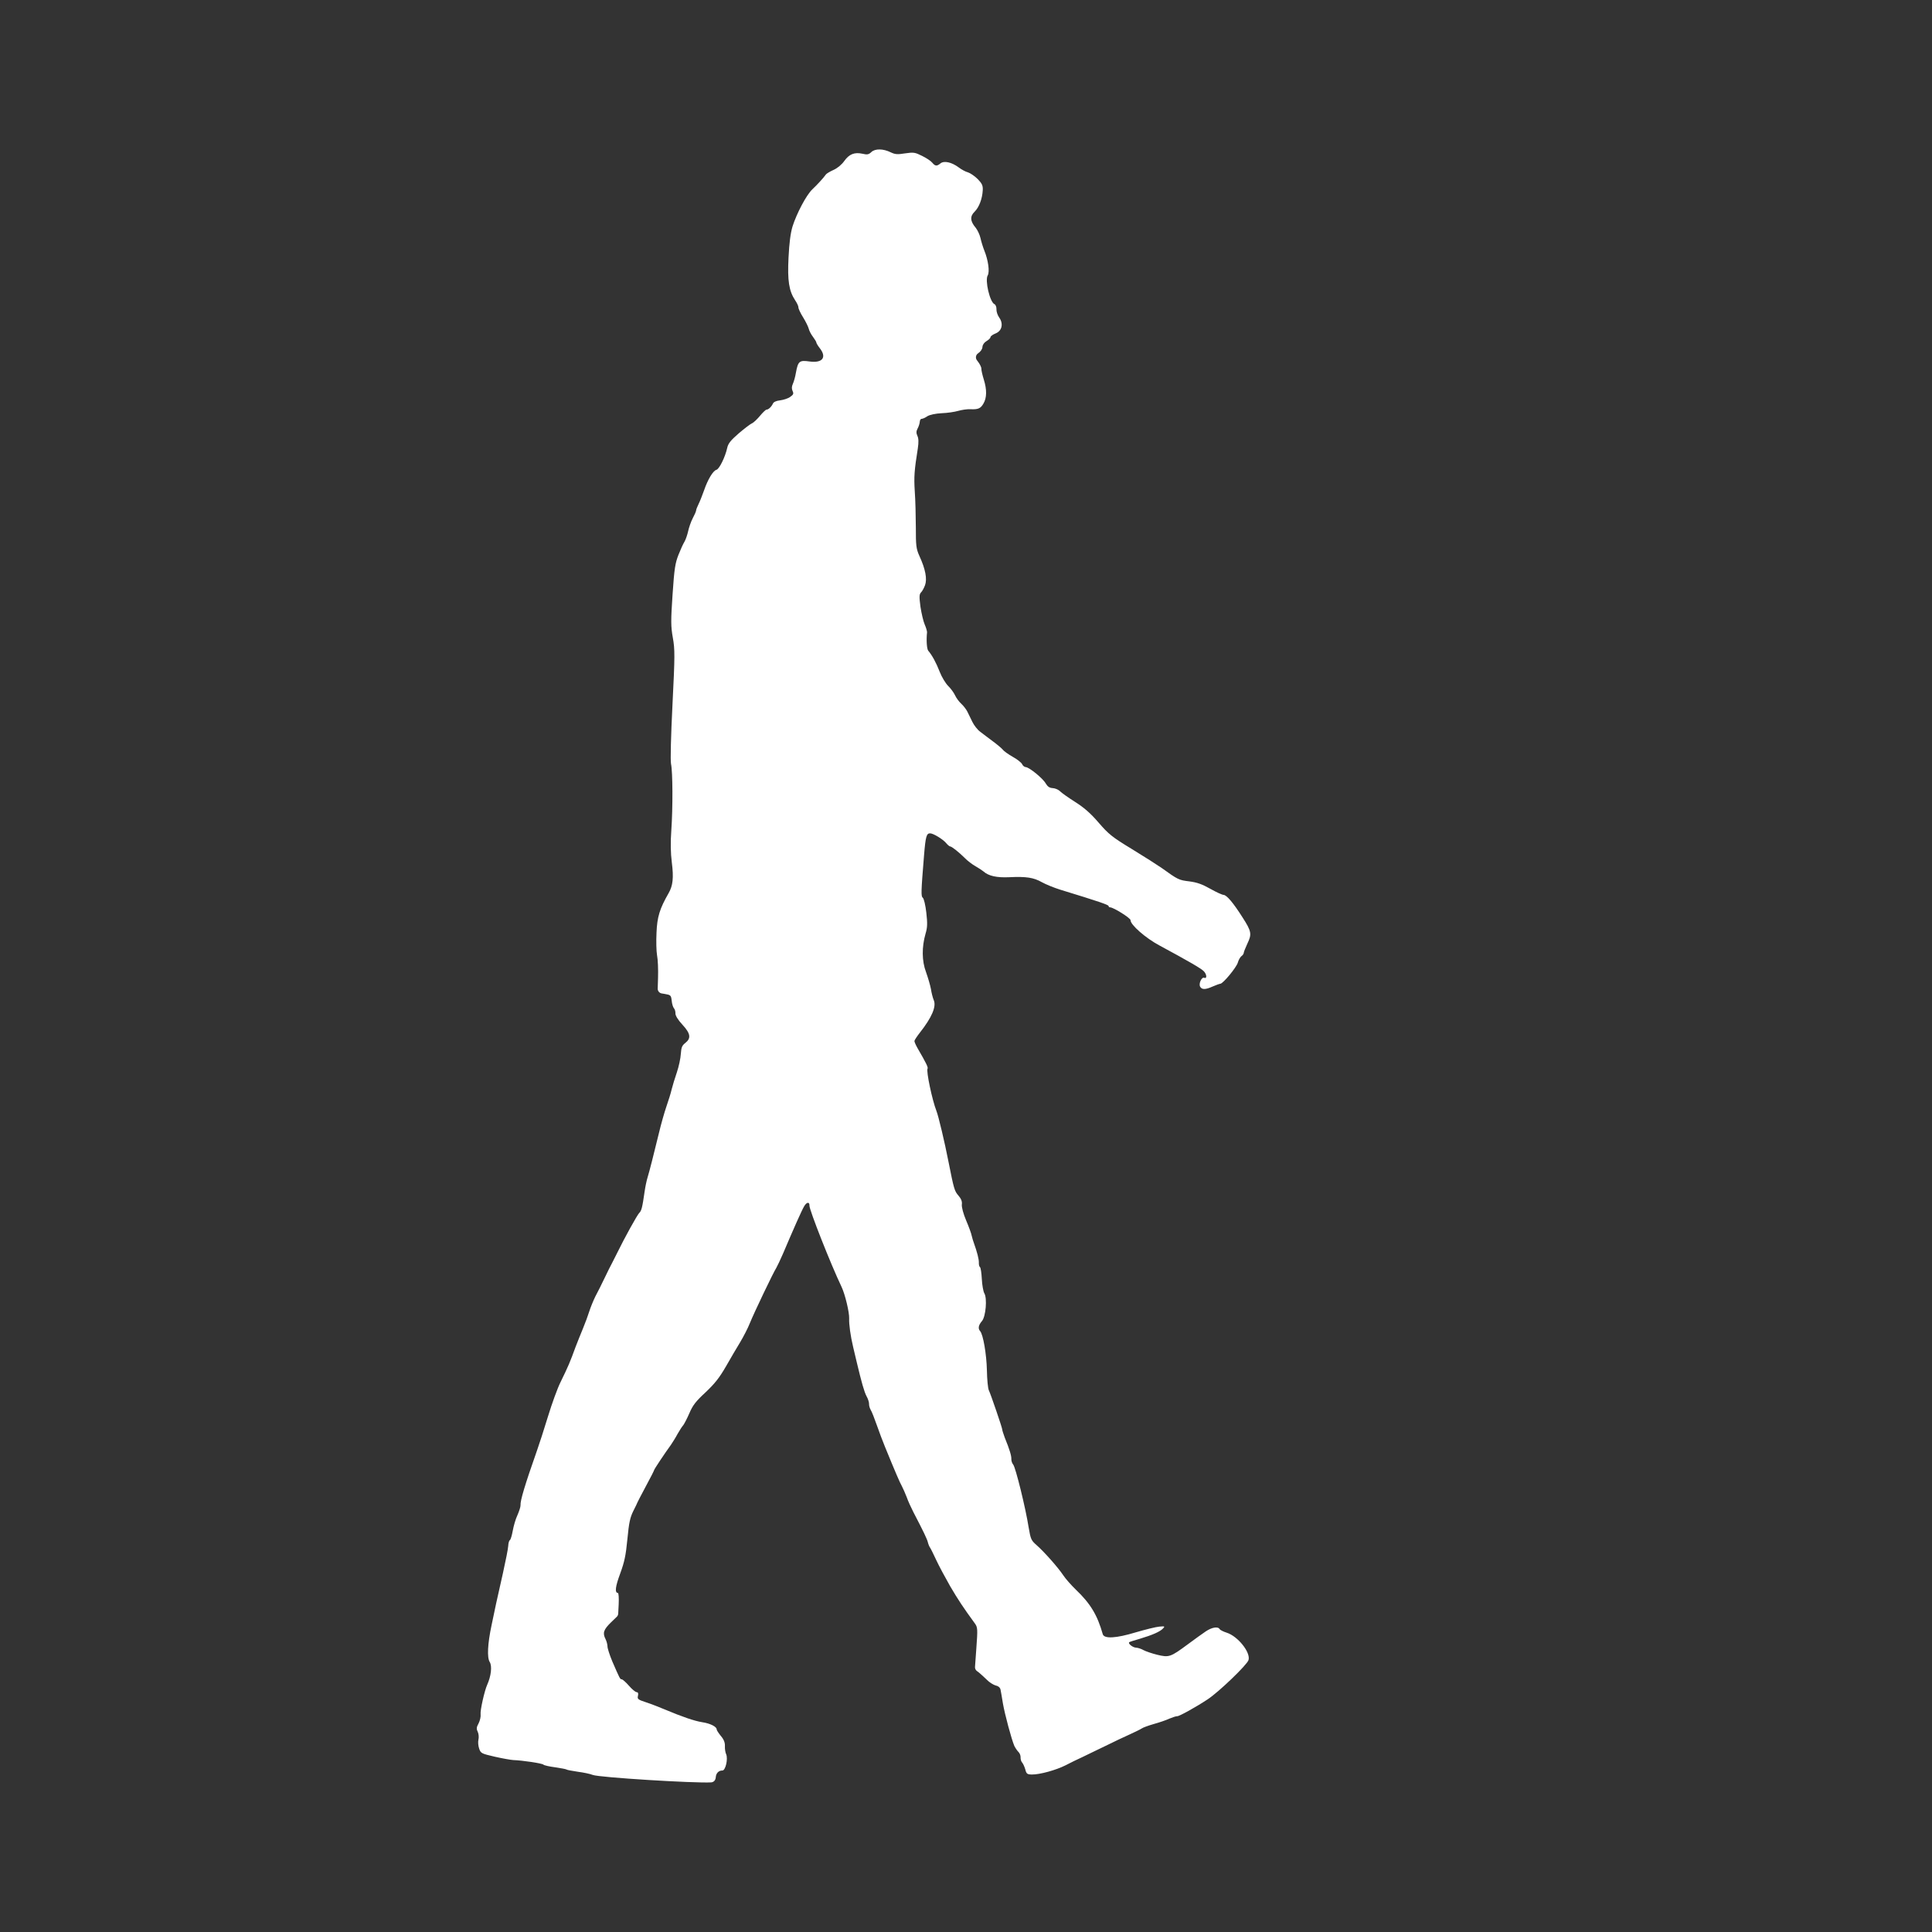 <?xml version="1.0" encoding="utf-8"?>
<!-- Generator: Adobe Illustrator 23.0.0, SVG Export Plug-In . SVG Version: 6.00 Build 0)  -->
<svg version="1.1" id="Capa_1" xmlns="http://www.w3.org/2000/svg" xmlns:xlink="http://www.w3.org/1999/xlink" x="0px" y="0px"
	 viewBox="0 0 1280 1280" style="enable-background:new 0 0 1280 1280;" xml:space="preserve">
<rect x="0" y="0" width="1280" height="1280" fill="#333333" stroke="none"/>
<style type="text/css">
	.st0{fill:#FFFFFF;}
</style>
<g transform="translate(0,1280) scale(0.1,-0.1)">
	<path class="st0" d="M5772.8,11792.5c-16.8-16.2-27-18.7-58.6-11.1c-53.5,11.7-88.2-2.6-120.6-48c-16.2-23.2-44.4-46.8-70-58.6
		c-24.6-10.8-47.3-24.7-51.6-30.5c-16.2-23.2-58.5-69.2-90-98.6c-40-38-104.1-160-131.5-246.7c-13.2-44.4-21.4-107.1-26.3-205.9
		c-7.7-153.8,3-220.4,43.9-282.6c12.1-17.6,22.1-39.2,21.7-47.1c-0.4-8,13.1-37.7,30.8-65.6c16.7-26.9,34-61.8,37.3-75
		c3.3-14.2,16.1-38.9,28.3-54.5c12.2-16.6,22.4-33.2,22.2-37.2s9.9-21.5,23.1-38.2c48-61.5,17-100-69.5-87.6
		c-65.6,9.3-75,1.8-88.8-74.6c-4.3-26.8-14-60.4-20.8-75.1c-7.9-17.6-7.6-31.7-1.3-46c8.1-17.4,5.8-24.3-16-39.2
		c-13.5-10.3-44-19.8-66.2-22.7c-25.2-2.7-43.6-10.8-48.1-21.6c-9-20.6-30.1-40.5-42.1-39.9c-5,0.3-25-18.8-44.1-41.8
		c-19.2-23.1-43.4-45.9-53.5-49.4c-10.2-4.5-49.8-34.6-87.4-66.7c-53.4-46.4-69.4-66.6-75.9-96.3c-13-59.4-52.1-139.6-71.3-144.6
		c-22.3-5.9-57.3-64.2-81.9-136.1c-11.6-32.5-27.7-73.7-36.6-91.3c-8.9-17.6-15.8-36.3-16.1-42.2c-0.3-6-10.5-29.5-22.6-51.9
		c-12.2-23.4-25.1-61.8-30.3-85.6c-5.1-23.3-15.3-53.1-23-67.1c-0.3-0.6-0.6-1-0.9-1.6c-8.9-14.3-26.4-52.6-40-87.3
		c-21.8-56-27.5-89.7-39.2-263.4c-11.7-173.6-11.6-210.7,1.7-285.4c14.1-77.8,14-119.9-2.1-441.4c-10.5-209.7-14.6-370.7-9.8-395
		c11.4-52.6,12.5-290,2-439.7c-5.9-76.8-4.7-153,3.3-213.4c12.9-101.8,7.3-153.6-21.2-203.2c-59.2-103.2-76-157.4-80.2-261.3
		c-2.9-56.9-1.2-124.1,3.5-150.4c5.6-27.3,8.3-93.5,6.6-148.5l-2.2-72.3c-0.5-15.8,10.9-29.5,26.5-32.1l17.4-2.8
		c42.7-7.1,44.6-9.2,48.8-45.5c1.9-21.1,8.8-43.5,15.5-50.8c5.7-6.3,9.9-21.5,9.3-33.5c-0.7-14,16.9-42.9,46.3-74.4
		c54.1-58.8,58.6-90,19-121.1c-21.9-16.9-26.5-29.7-29.7-72.6c-1.5-29-13.2-83.4-26.1-121.8c-12.9-37.4-28.5-88.7-34.7-113.4
		c-5.2-24.8-21.8-75-34.7-113.4c-12.9-37.4-35.9-117.3-50-177.7c-35.3-144.4-61.6-249.2-74.7-291.6c-5.9-18.7-15.1-61.3-19.7-94.1
		c-15.4-107.4-20.4-127.1-36.2-142.4c-13.7-14.3-97.4-165.3-143.1-259.2c-10.9-21.1-26.1-50.7-34.1-67.5c-0.3-0.6-0.5-1-0.8-1.6
		c-9.1-16.3-32-62.3-50.8-101.8c-19-40.1-46.9-95.8-61.2-122.1c-13.4-27.4-31.6-71.5-40-98.1c-8.3-26.6-26.9-77.8-41.7-113.1
		c-14.8-35.3-36.6-90.3-49.2-122.7c-37.2-102.3-48.5-128.7-101-236.2c-18.9-38.1-56-139.4-82.4-226.2
		c-26.3-85.8-58.3-185.3-71.1-220.7c-81.7-232.2-113-336.8-110.5-366.9c0.5-10-8.9-38.6-20.3-65.1c-12.3-25.4-25.7-72.8-31.2-103.6
		c-5.5-30.8-14-59.4-19.1-62.1c-5.1-2.7-10-19.5-10.9-38.5c-1-19-17-99.3-35.1-180.5c-18-80.2-38.6-171.3-45.1-201
		c-6.5-29.7-19.7-94.1-30.2-143.7c-26.2-122.8-30.7-213.7-12.2-243.7c16.7-26.9,9.4-92.6-16.5-150.4c-18-39.1-47.7-171.8-43.9-196.1
		c2.2-15.1-4.1-41.8-13-59.4c-14.3-26.3-15.8-36.3-5.8-56.8c6.3-13.3,8.2-36.5,4.4-52.3c-3.7-14.8-1.1-42,5-59.3
		c10.5-30.6,15.4-32.8,103.5-53.2c51.5-11.6,106.1-21.3,123-22.2c61-2.1,189.2-21.5,198.7-30c4.7-5.2,40.4-13,78.2-17.9
		c37.8-5.9,71.5-11.6,75.4-14.8c3.8-3.2,37.6-8.9,75.4-14.8c37.8-4.9,81.4-14.1,98.1-20.9c41-16.9,677.5-55.9,784.8-49.4
		c11.8,0.7,22.4,8,26.8,18.9c2.1,5.1,3.4,10.6,3.7,15.7c1.3,26,20.3,45,43.3,43.9c21-1.1,38.9,77.1,25.4,107.9
		c-5.4,11.3-9.2,35.5-8.3,53.5c1.2,23-6.8,44.4-26.7,67.4c-15.1,18.8-28.1,38.5-27.9,43.4c0.9,18-43,40.2-95.7,47.9
		c-53.6,8.7-131.4,35.6-248.1,84.5c-35.3,14.8-90.3,36.6-123.8,47.3c-54.2,17.7-59,22-53.9,42.8c3.8,15.8,1.2,24-8.8,24.5
		c-8,0.4-31.1,19.6-50.9,42.6c-19.9,23-41.9,42.2-47.9,42.5c-11,0.6-11.9,2.6-62.2,118.3c-17.9,42.9-32.6,88.7-32,99.7
		c-0.4,12-5.3,33.3-12.6,47.7c-21,41.1-13.9,62.8,35.6,111.4l38.4,37c5.8,5.6,9.2,13.1,9.6,21.1l3.1,61.5
		c2.1,40.9-0.2,75.1-5.2,75.4c-22,1.1-16.9,42.9,15.5,129.4c27.9,76.7,37,118.3,47.5,227.9c10.6,111.6,18.2,143.3,39.4,186.3
		c14.4,28.3,26.7,53.7,26.8,55.7s25.5,49.8,55.4,106.4c30.9,56.5,55.3,105.4,55.5,108.4c0.3,6,70.7,111.6,111.5,167.6
		c9.7,14.5,30.4,46.5,43.7,71.9c13.6,24.1,30,49.1,37,57.1c0.7,0.8,1.2,1.4,1.8,2.2c6.3,8.9,24,42.4,39.1,77
		c22.7,53.9,44.1,80.9,108.1,139.8c61,58,90.9,95.6,134.8,171.5c30.7,53.5,72.4,125.5,94.2,160.5c20.8,35,50.6,91.6,64.4,126.9
		c27.4,67.7,154.9,334.7,175.6,366.7c6.5,10.7,25.6,51.8,43.7,92.9c67,157.8,123.5,286.2,139.9,313.4c16.5,29.2,36.6,31.2,35.3,4.2
		c-1.4-27,141.7-389.6,212.4-537.3c23.6-49.2,52.5-170.8,50.6-209.8c-1.9-37,9.1-117.6,26.5-189.6c6.6-27.4,17.4-73,24-101.3
		c31.4-131.7,49.3-195.7,64.8-224.5c10.1-17.5,17-40.9,16.5-50.9c-0.6-11,4.6-28.3,11-39.6c7.4-11.4,25.2-57.3,40.9-102.2
		c15.8-44.8,39.6-109.1,53.9-142.9c66.9-163.6,98.3-237.2,112.1-260.9c7.3-14.4,21.7-46.1,31.5-71.7c8.7-25.5,28.6-68.5,43.2-97.3
		c68.5-131.6,92.1-180.8,97-202.1c3.3-13.2,9.6-28.5,14.3-34.8s22.9-43.2,40.9-82.2c18.1-39,60.2-117.2,92.4-173.8
		c53.5-90.8,87-141.5,162.9-245.5c19.7-27,20.2-37.1,10.6-167.7l-8.7-121.4c-0.8-10.8,4-21.2,12.7-27.6l12.2-9
		c14.4-11.7,38.3-34,54.6-49.8c15.2-15.8,41.4-32.1,57.2-36.9c18.8-3.9,30.3-14.5,32.6-28.7c2.4-11.1,9.4-51.5,15.5-89.9
		c13.1-75,57.1-238,75.4-280.9c0.4-0.9,0.7-1.6,1.1-2.4c7.3-14.1,19-31,26.4-38.2c8.6-8.4,14.8-23.8,14.2-35.8
		c-0.6-12,3.6-27.2,10.3-34.6c6.6-7.3,15.6-27.8,20.8-45.1c7.5-29.4,12.3-33.7,43.3-34.2c53-0.7,159.7,29,223.3,60.9
		c30.9,16.5,80.1,40,109.8,53.6c28.8,14.6,98.5,47.1,153.9,74.4c55.4,27.3,129.3,62.6,164.1,77.9c33.8,15.3,68.7,32.6,77,38.2
		c7.3,5.6,43,18.9,78.6,29.1c36.6,10.2,83.4,25.9,103.9,35.8c21.5,8.9,44.9,16.8,52.9,16.4c14-0.7,126.2,61.8,201.9,112
		c74.6,49.3,260.7,228.2,270.3,259.8c15.5,50.3-70.2,157.7-144.1,181.4c-22.7,7.1-44.1,18.2-46.9,23.4c-11,19.6-51.4,12.6-91.8-14.4
		c-21.8-14.9-75.8-53.3-118.4-85.2c-116.5-86.3-125.6-88.8-203.8-69.9c-35.6,8.8-76,22.8-90.6,30.6c-14.6,8.7-37.3,15.9-50.2,16.5
		c-22,1.1-54.7,27.8-44.2,36.3c2.1,1.9,33.7,12.3,70.2,22.5c83.3,24.9,134.5,47.3,153.6,68.4c13.7,14.3,11.8,15.4-24.4,12.2
		c-22.1-1.9-93.1-19.4-157.1-38.2c-130.1-39.5-208.4-43.6-217.9-12.1c-35.7,126.9-81.9,203.4-179.4,296.3
		c-30.6,29.6-67.5,71.5-82.4,94.2c-34.5,51.8-127.3,156.6-177.2,200.1c-35.5,30.8-39,40-52.2,117.8
		c-19.7,126.1-86.2,396.8-102.3,415.6c-7.6,8.4-12.7,25.7-12.2,36.7c1.1,21-11.8,63.7-43.9,142.4c-8.8,24.5-16.6,47.9-16.4,52.9
		c0.5,10-75.5,232.1-89.1,260.8c-5.4,11.3-11.5,69.7-12.5,130.8c-2.5,109.3-25.1,238.6-45,260.6c-15.2,16.8-11,39.6,12.3,66.5
		c25.5,29.8,35.7,152.4,15.3,184.5c-6.4,11.3-14.3,53.8-16.3,93.9c-2,39.2-7.2,75.5-12.1,78.7c-4.8,3.2-8.2,16.4-7.5,29.4
		c1.1,22-11.5,70.7-33.4,131.8c-4.4,11.2-10.4,31.6-13.7,45.7c-2.3,14.1-19,60-36.9,102c-18.8,44-30.6,88.6-28.8,105.6
		c3,19.9-4.1,38.3-22.1,59.2c-26.5,30.4-30,41.6-66.7,226.6c-24.7,127.4-66.9,303.7-79.4,334.4c-28.4,72.5-68.8,264.8-59,280.3
		c5.4,7.7-9.1,37.5-67.2,137.5c-11,19.6-20,40.1-19.7,46c0.3,5,16.5,30.2,36.9,56.2c78.1,99.2,108.7,170.8,91.8,212.7
		c-7.2,16.4-15.5,49.8-19.3,75.1c-4.7,25.3-19.3,75.1-32.4,111.8c-28.3,74.5-28.7,166.6-3.2,255.5c12,39.4,13.3,66.4,5,138.9
		c-5.5,49.3-16.3,93.9-23.1,98.3c-12.5,9.6-12.3,33.7,8.2,283.9c10.2,123.6,16.2,144.4,41.2,143.1c22-1.1,84.1-39.3,104.9-64.3
		c10.4-12.5,21.9-22.1,26.9-22.4c11-0.6,59.1-39,98.2-78c16.2-16.8,47-40.4,68.5-52.5s45.6-28.3,53.3-34.7
		c34.5-30.8,89-42.5,171.3-38.6c113.4,5.3,161.1-2.1,215.6-32.8c25.3-14.3,81.2-37.1,123.6-50.3c254.4-77.8,319.4-100.1,319-108.1
		c-0.3-5,4.6-8.2,10.6-8.5c24-1.2,135.6-71.9,134.9-84.9c-1.5-30,100.2-119.2,191.8-167.8c190.1-102.6,277.7-153.1,293.8-170.9
		c20-21,21.5-51.1,2.8-43.2c-16.6,7.8-37.9-37.1-27.9-57.7c10.9-21.6,35-21.8,83.1-0.2c22.5,9.9,44.9,17.8,51,18.5
		c18,0.1,107.6,108.8,116.2,140.4c4.9,17.8,15.8,36.3,24.2,42.8c8.3,5.6,14.8,15.3,15.1,22.3c0.3,6,11.7,33.5,24.1,60.9
		c30.2,62.6,27.1,80.7-31.4,171.8c-62.2,98.2-105.7,149.5-126.6,150.5c-10,0.5-49.1,18.5-88.1,40.5c-52.6,29.7-87,42.4-138.7,49
		c-69.7,8.5-74.6,10.7-183.8,89.3c-28.1,19.4-116.3,75.9-197,125c-131.2,79.7-153.3,97.8-220.5,175.3c-53.9,62.8-97.1,100-157.3,138
		c-43.1,27.3-87,58.4-98.5,69.9c-0.8,0.8-1.5,1.5-2.3,2.2c-10.8,9.1-30.5,17.5-45.9,18.3c-21,1.1-33.6,9.7-46.5,31.4
		c-18.4,33-108.8,106.6-131.8,107.7c-9,0.5-19.6,9-24.1,19.2c-4.5,10.2-32.4,32.7-62.6,49.2c-29.2,16.5-59.2,38-65.7,47.3
		c-6.6,8.3-35.4,32.8-64.4,54.3c-28,21.4-66.6,49.4-83.9,63.3c-18.4,12.9-41.9,43.2-52.8,65.7c-11.8,23.6-26.3,54.4-33.6,68.8
		c-7.3,14.4-25.1,38.3-40.4,52.1c-15.3,13.8-34.1,39.8-41.2,56.1c-8.1,17.4-27.8,44.4-45,61.3c-17.2,16.9-43.1,59.2-56.4,93.9
		c-24,61.3-49.6,108.6-76.1,140c-9.3,11.4-13.4,68.4-8.1,119.8c0.1,1.2,0.2,2.3,0.2,3.5c-0.5,9.3-7,30.9-15.4,50.1
		c-9,20.5-21.4,73.2-28.2,117.6c-8.7,65.5-7.9,82.5,2.7,94c8.4,7.6,20.5,30,27.5,48.7c15.1,41.3,3.3,106-37.3,194.1
		c-21.6,48.1-23.6,69.3-23.5,189.4c-0.3,74.1-2.9,182.4-7.1,238.7c-6.1,97.4-3.1,137.3,20.3,285.3c5.9,38.8,5.3,65.8-2.9,82.2
		c-8.1,18.4-8.5,30.5,1.5,49c7.7,13.6,13.7,34.4,14.2,44.3c0.6,11,6,19.7,12,19.4c6-0.3,23.4,6.8,37.9,17.1
		c16.5,10.2,55,18.3,95.1,20.3c37.1,1.1,86.5,8.7,109.9,15.5s59.7,12,79.7,11c51.9-2.6,68.3,4.6,86.9,36.7
		c22.9,37.9,23.7,92.9,3,159.1c-9.5,30.5-16.9,62.9-16.4,72.9c0.5,9-10.4,31.6-24.6,49.3l-5,6.6c-11,14.5-7.5,35.3,7.6,45.4l0,0
		c16.6,11.2,28.4,27.6,29.2,42.6c0.7,14,11.5,29.5,27,38.7c14.4,8.3,26,19.7,26.4,26.7c0.3,6,15.9,17.2,34.3,24.3
		c41.9,16.9,52.3,64.5,23.3,105c-11.2,15.6-19,40-18.3,55c0.8,15-5.5,30.3-13.3,33.7c-30.4,13.5-64.2,158.4-44.5,190.5
		c14.2,24.3,3.1,102-22.8,165.3c-8.9,22.5-20.1,59.1-25,81.4c-4.9,22.3-19.4,53-31.6,68.7c-36.9,42.9-39.2,76.1-7.7,106.5
		c29.5,28.6,51.3,85.5,54.2,142.5c1.6,31-4.8,44.3-33.4,73.8c-20,20-49.1,39.5-63.9,44.3c-15.8,3.8-44.1,19.2-62.4,33.2
		c-46.3,34.4-96.8,45.9-120.8,26.1c-24-19.8-35-18.3-54.8,5.7c-9.4,11.5-39.5,31-66.9,44.4c-46.9,23.4-55.8,24.8-112.3,16.6
		c-51.5-8.4-66.4-6.7-94.8,6.8C5851.1,11815.6,5798,11816.2,5772.8,11792.5z"/>
</g>
</svg>
